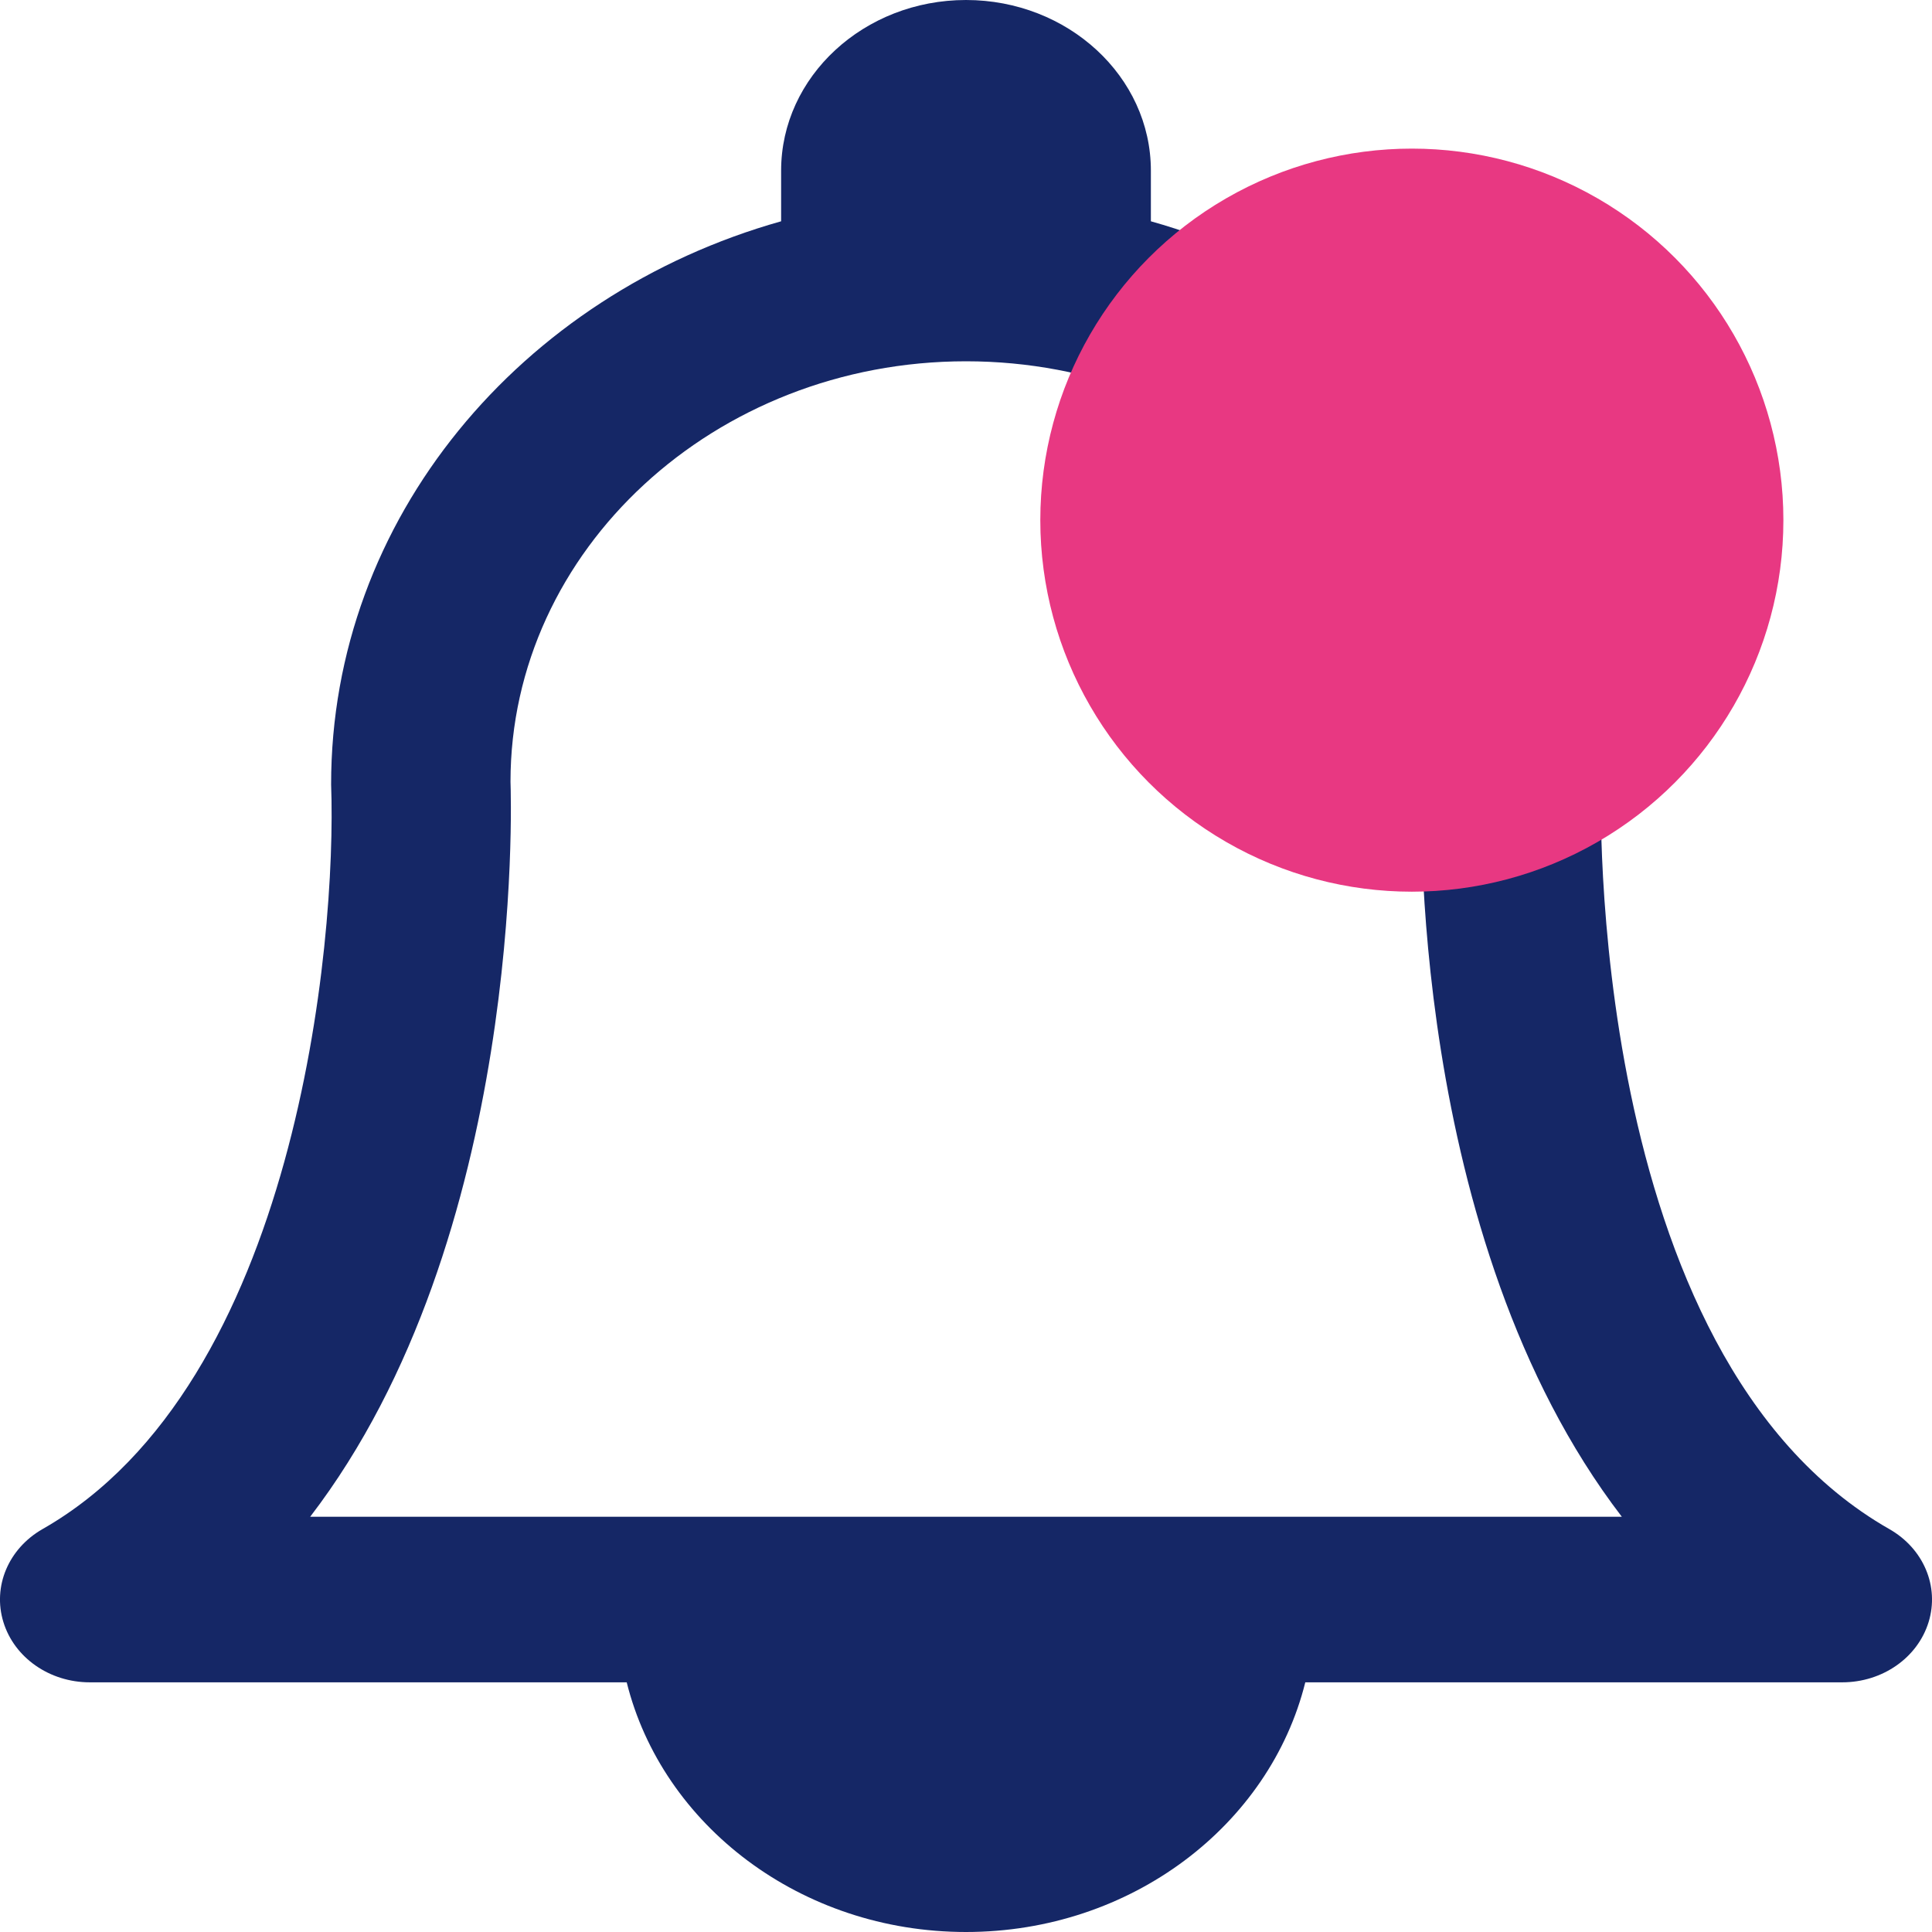 <svg width="13" height="13" viewBox="0 0 13 13" fill="none" xmlns="http://www.w3.org/2000/svg">
<path d="M12.713 10.289C10.66 9.119 10.771 5.317 10.773 5.26C10.773 3.485 9.495 1.982 7.744 1.489V1.148C7.744 0.515 7.186 0 6.5 0C5.814 0 5.256 0.515 5.256 1.148V1.489C3.505 1.982 2.227 3.489 2.228 5.279C2.267 6.343 1.996 9.315 0.286 10.289C0.057 10.42 -0.051 10.675 0.023 10.915C0.097 11.155 0.334 11.32 0.604 11.32H4.217C4.456 12.281 5.388 13 6.5 13C7.612 13 8.544 12.281 8.783 11.32H12.396C12.666 11.32 12.903 11.155 12.977 10.915C13.051 10.675 12.943 10.42 12.713 10.289ZM2.087 10.206C3.528 8.328 3.44 5.394 3.435 5.26C3.435 3.7 4.81 2.431 6.5 2.431C8.19 2.431 9.565 3.7 9.566 5.241C9.56 5.391 9.472 8.327 10.913 10.206H2.087Z" fill="#152766"/>
<circle cx="9.5" cy="3.5" r="2.5" fill="#E83882"/>
</svg>
